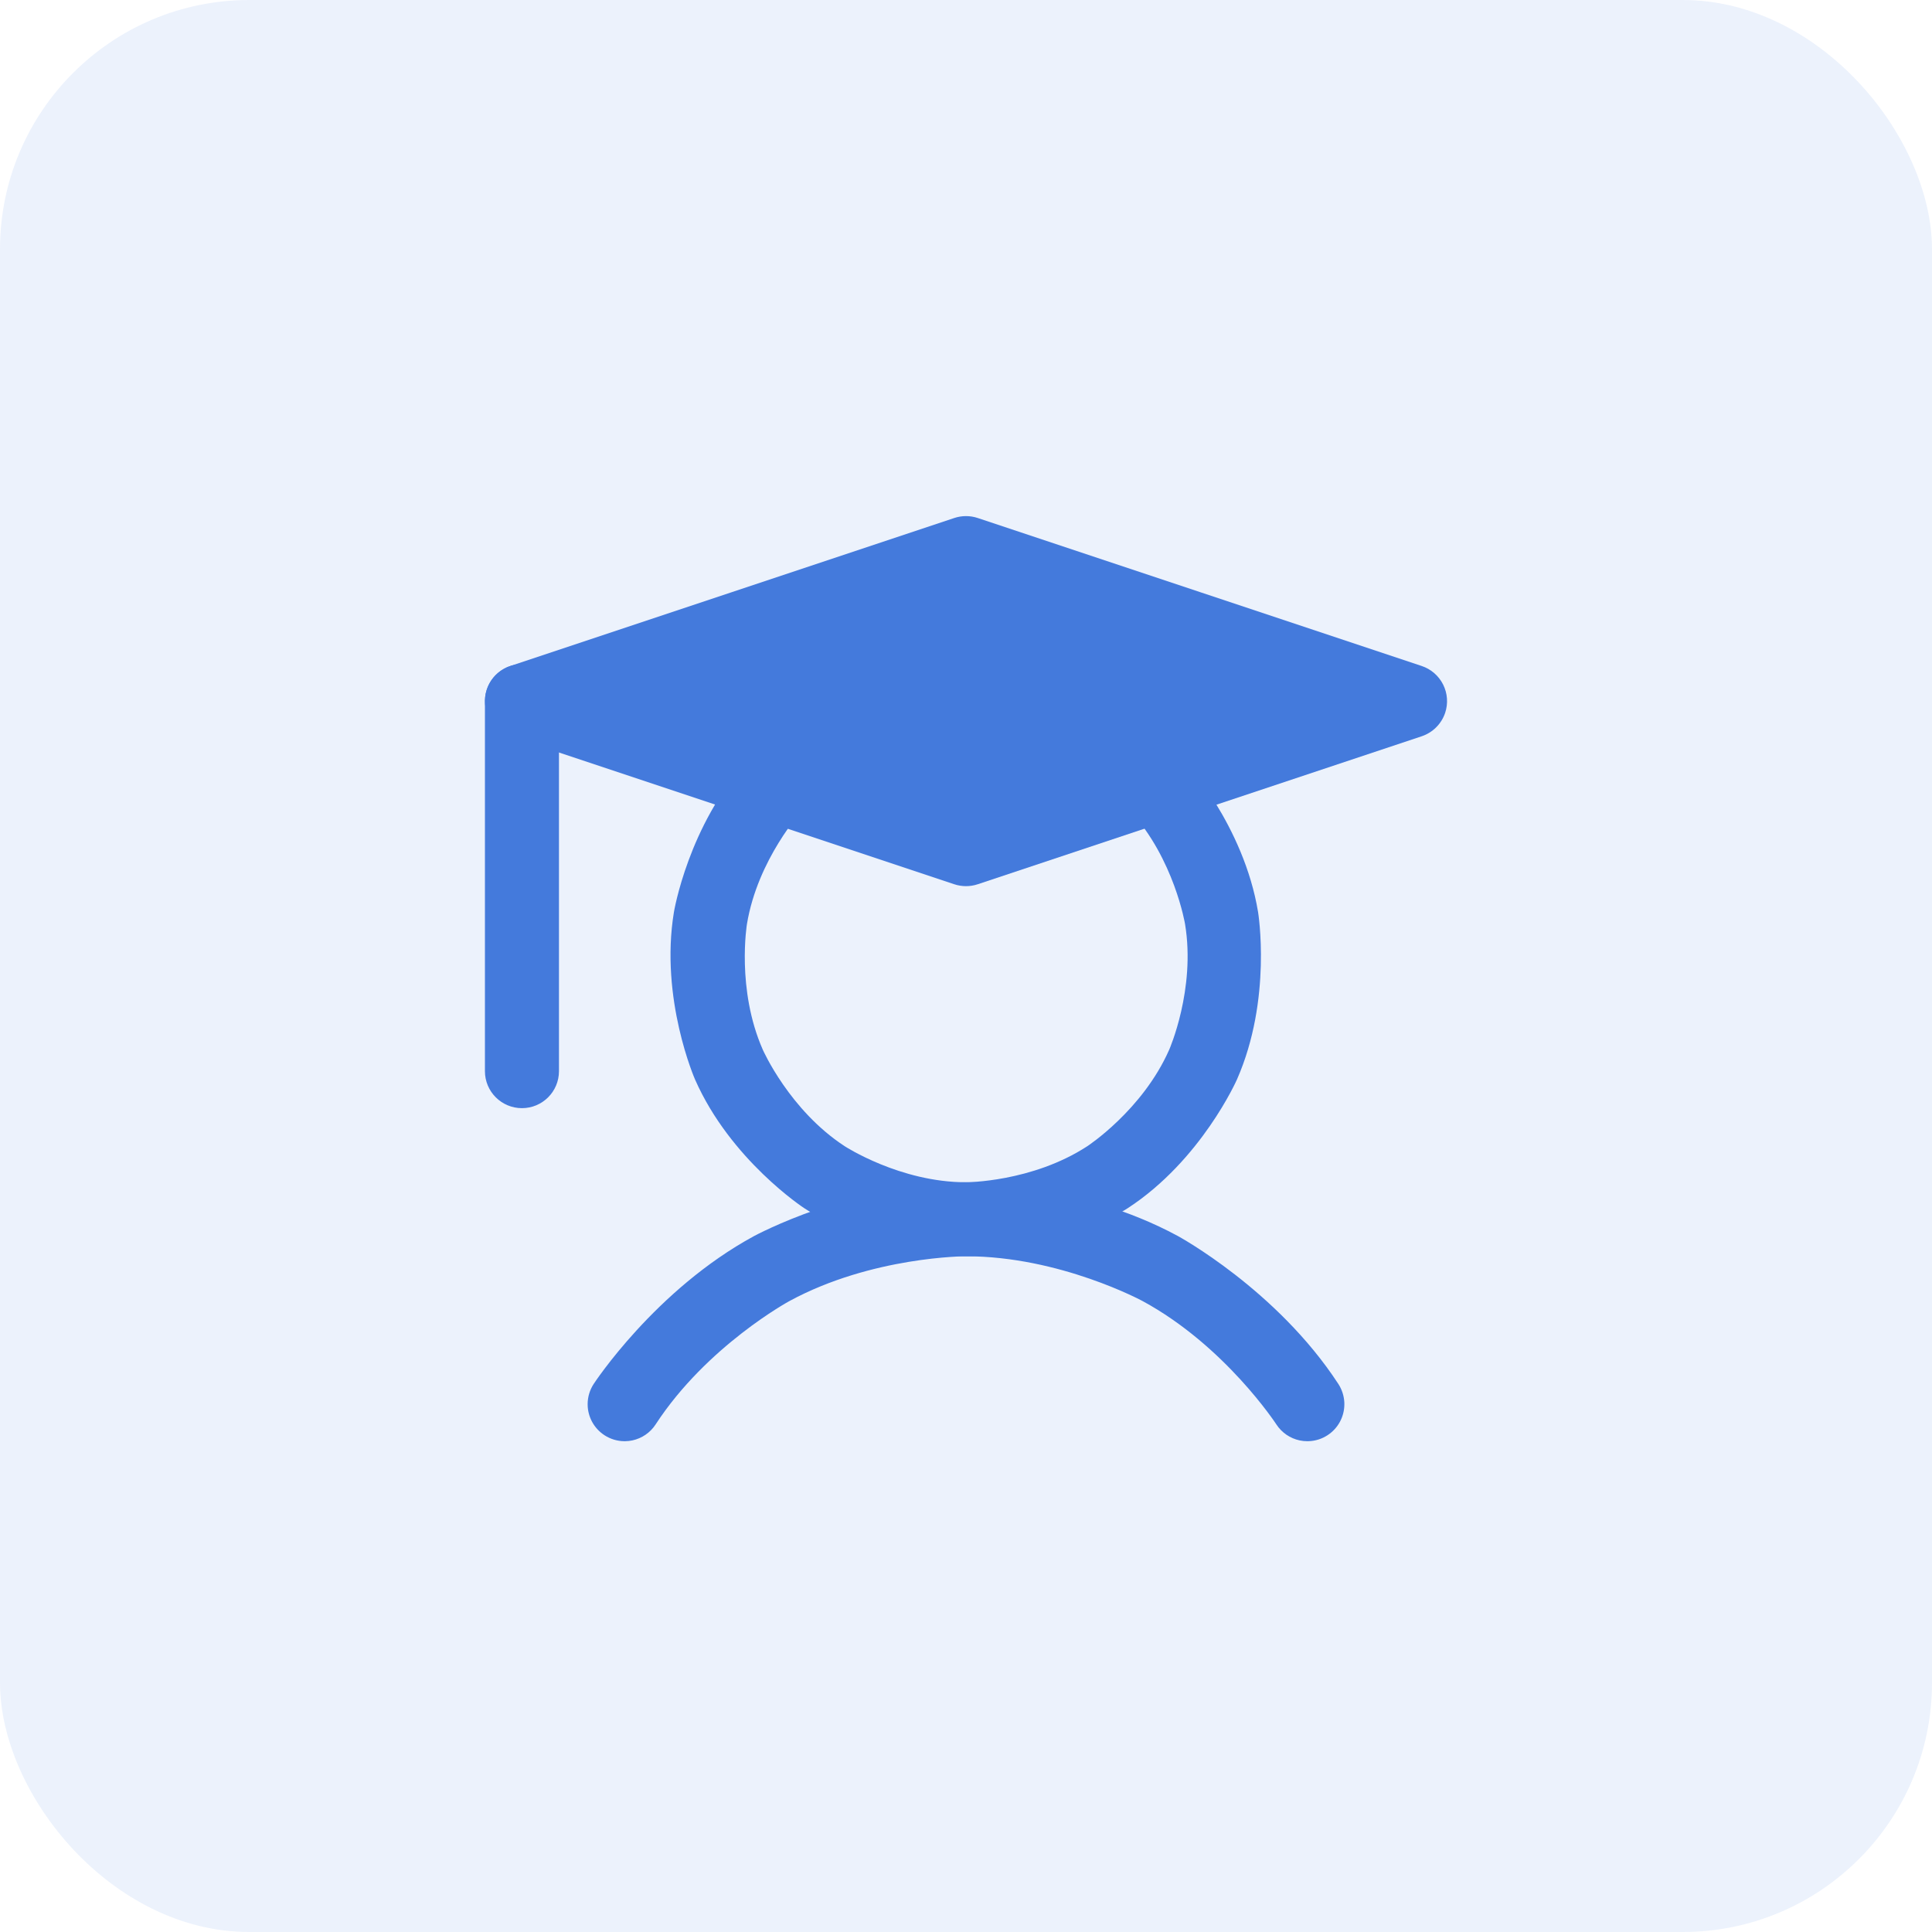 <svg width="62" height="62" viewBox="0 0 62 62" fill="none" xmlns="http://www.w3.org/2000/svg">
<rect width="62" height="62" rx="8" fill="#447ADC" fill-opacity="0.1"/>
<path d="M15.562 22.5V34.375C15.562 35.031 16.094 35.562 16.75 35.562C17.406 35.562 17.938 35.031 17.938 34.375V22.5C17.938 21.844 17.406 21.312 16.75 21.312C16.094 21.312 15.562 21.844 15.562 22.5Z" fill="#447ADC"/>
<path d="M36.664 41.751C39.314 43.186 40.96 45.711 40.96 45.711C41.132 45.975 41.402 46.16 41.71 46.225C41.79 46.242 41.873 46.25 41.955 46.25C41.969 46.25 41.983 46.25 41.998 46.249C42.213 46.242 42.423 46.175 42.603 46.057C42.94 45.838 43.142 45.464 43.142 45.063C43.142 45.043 43.142 45.023 43.141 45.003C43.13 44.794 43.064 44.59 42.95 44.414C40.975 41.385 37.795 39.663 37.795 39.663C34.616 37.94 31 37.94 31 37.94C27.384 37.94 24.205 39.663 24.205 39.663C21.026 41.385 19.051 44.414 19.051 44.414C18.925 44.607 18.858 44.832 18.858 45.063L18.858 45.064C18.858 45.465 19.061 45.838 19.397 46.057C19.59 46.183 19.815 46.25 20.045 46.25L20.061 46.25C20.138 46.249 20.215 46.24 20.29 46.225C20.598 46.16 20.868 45.975 21.04 45.711C22.686 43.186 25.336 41.751 25.336 41.751C27.986 40.315 31 40.315 31 40.315C34.014 40.315 36.664 41.751 36.664 41.751Z" fill="#447ADC"/>
<path fillRule="evenodd" clipRule="evenodd" d="M31.375 16.623L45.626 21.373C45.924 21.473 46.171 21.687 46.312 21.969C46.453 22.251 46.476 22.577 46.377 22.875C46.258 23.23 45.98 23.508 45.626 23.627L31.375 28.377C31.132 28.458 30.868 28.458 30.625 28.377L16.375 23.627C16.076 23.527 15.829 23.313 15.688 23.031C15.547 22.749 15.524 22.423 15.623 22.125C15.742 21.77 16.02 21.492 16.375 21.373L30.625 16.623C30.868 16.542 31.132 16.542 31.375 16.623ZM20.505 22.5L31 19.002L41.495 22.5L31 25.998L20.505 22.5Z" fill="#447ADC"/>
<path d="M25.745 26.004C25.761 25.986 25.777 25.968 25.791 25.95C25.963 25.738 26.057 25.474 26.057 25.202C26.057 24.869 25.917 24.551 25.672 24.326C25.654 24.31 25.636 24.294 25.618 24.28C25.406 24.108 25.142 24.014 24.869 24.014C24.536 24.014 24.219 24.154 23.994 24.4C22.087 26.483 21.627 29.27 21.627 29.27C21.167 32.057 22.305 34.643 22.305 34.643C23.443 37.228 25.809 38.772 25.809 38.772C28.175 40.315 31 40.315 31 40.315C33.825 40.315 36.191 38.772 36.191 38.772C38.557 37.228 39.695 34.643 39.695 34.643C40.833 32.057 40.373 29.27 40.373 29.27C39.914 26.483 38.006 24.4 38.006 24.4C37.995 24.387 37.983 24.374 37.97 24.362C37.747 24.139 37.445 24.014 37.13 24.014C36.834 24.014 36.547 24.125 36.328 24.326C36.316 24.338 36.303 24.35 36.291 24.362C36.081 24.572 35.957 24.853 35.944 25.149L35.944 25.152C35.943 25.169 35.943 25.185 35.943 25.202C35.943 25.498 36.054 25.785 36.255 26.004C37.685 27.566 38.03 29.657 38.03 29.657C38.375 31.747 37.521 33.686 37.521 33.686C36.667 35.625 34.893 36.783 34.893 36.783C33.119 37.94 31 37.94 31 37.94C28.881 37.94 27.107 36.783 27.107 36.783C25.332 35.625 24.479 33.686 24.479 33.686C23.625 31.747 23.97 29.657 23.97 29.657C24.314 27.566 25.745 26.004 25.745 26.004Z" fill="#447ADC"/>
</svg>
